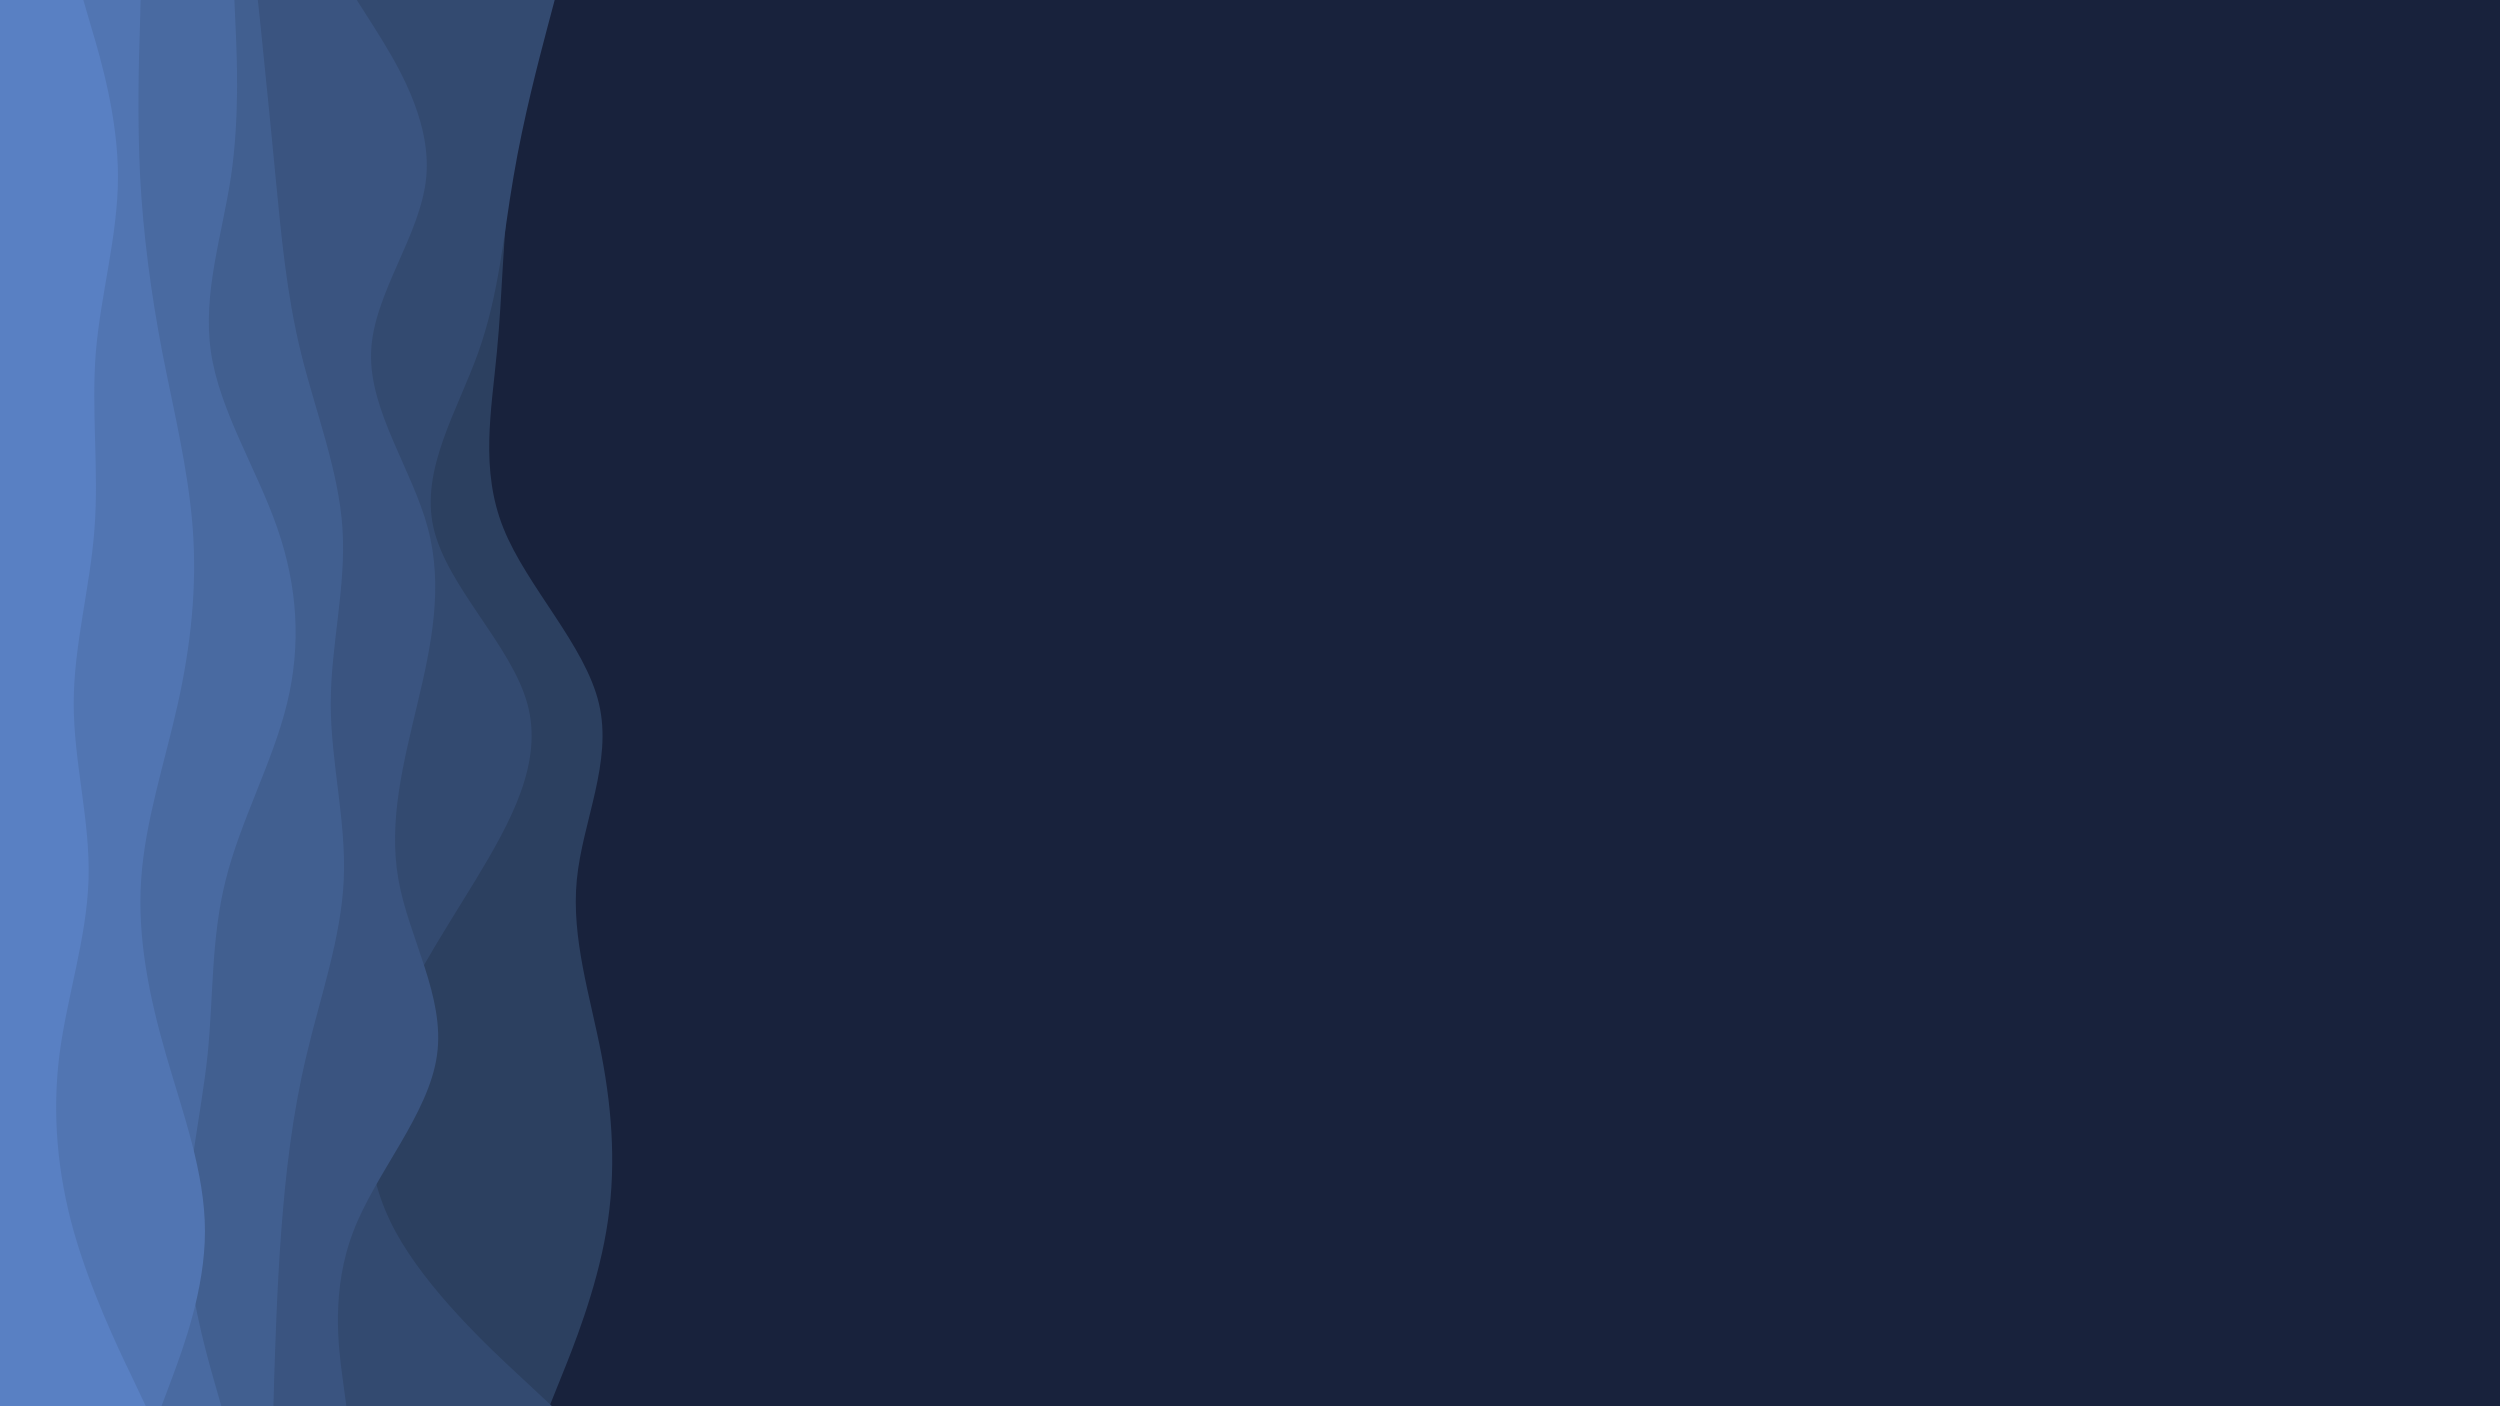 <svg id="visual" viewBox="0 0 960 540" width="960" height="540" xmlns="http://www.w3.org/2000/svg" xmlns:xlink="http://www.w3.org/1999/xlink" version="1.1"><rect x="0" y="0" width="960" height="540" fill="#18223c"></rect><path d="M212 0L208.8 11.3C205.7 22.7 199.3 45.3 196.2 67.8C193 90.3 193 112.7 190.8 135.2C188.7 157.7 184.3 180.3 193.3 202.8C202.3 225.3 224.7 247.7 230 270.2C235.3 292.7 223.7 315.3 221.5 337.8C219.3 360.3 226.7 382.7 231 405.2C235.3 427.7 236.7 450.3 232.8 472.8C229 495.3 220 517.7 215.5 528.8L211 540L0 540L0 528.8C0 517.7 0 495.3 0 472.8C0 450.3 0 427.7 0 405.2C0 382.7 0 360.3 0 337.8C0 315.3 0 292.7 0 270.2C0 247.7 0 225.3 0 202.8C0 180.3 0 157.7 0 135.2C0 112.7 0 90.3 0 67.8C0 45.3 0 22.7 0 11.3L0 0Z" fill="#2c4060"></path><path d="M213 0L210 11.3C207 22.7 201 45.3 197.2 67.8C193.3 90.3 191.7 112.7 183.7 135.2C175.7 157.7 161.3 180.3 166.5 202.8C171.7 225.3 196.3 247.7 202.5 270.2C208.7 292.7 196.3 315.3 182.7 337.8C169 360.3 154 382.7 146.7 405.2C139.3 427.7 139.7 450.3 151.8 472.8C164 495.3 188 517.7 200 528.8L212 540L0 540L0 528.8C0 517.7 0 495.3 0 472.8C0 450.3 0 427.7 0 405.2C0 382.7 0 360.3 0 337.8C0 315.3 0 292.7 0 270.2C0 247.7 0 225.3 0 202.8C0 180.3 0 157.7 0 135.2C0 112.7 0 90.3 0 67.8C0 45.3 0 22.7 0 11.3L0 0Z" fill="#334a70"></path><path d="M137 0L144.2 11.3C151.3 22.7 165.7 45.3 163.7 67.8C161.7 90.3 143.3 112.7 142.5 135.2C141.7 157.7 158.3 180.3 164.3 202.8C170.3 225.3 165.7 247.7 160.3 270.2C155 292.7 149 315.3 153 337.8C157 360.3 171 382.7 167.8 405.2C164.7 427.7 144.3 450.3 135.7 472.8C127 495.3 130 517.7 131.5 528.8L133 540L0 540L0 528.8C0 517.7 0 495.3 0 472.8C0 450.3 0 427.7 0 405.2C0 382.7 0 360.3 0 337.8C0 315.3 0 292.7 0 270.2C0 247.7 0 225.3 0 202.8C0 180.3 0 157.7 0 135.2C0 112.7 0 90.3 0 67.8C0 45.3 0 22.7 0 11.3L0 0Z" fill="#3a5480"></path><path d="M99 0L100.2 11.3C101.3 22.7 103.7 45.3 105.8 67.8C108 90.3 110 112.7 115.5 135.2C121 157.7 130 180.3 131.5 202.8C133 225.3 127 247.7 127 270.2C127 292.7 133 315.3 132 337.8C131 360.3 123 382.7 117.7 405.2C112.3 427.7 109.7 450.3 108 472.8C106.3 495.3 105.7 517.7 105.3 528.8L105 540L0 540L0 528.8C0 517.7 0 495.3 0 472.8C0 450.3 0 427.7 0 405.2C0 382.7 0 360.3 0 337.8C0 315.3 0 292.7 0 270.2C0 247.7 0 225.3 0 202.8C0 180.3 0 157.7 0 135.2C0 112.7 0 90.3 0 67.8C0 45.3 0 22.7 0 11.3L0 0Z" fill="#415f90"></path><path d="M90 0L90.5 11.3C91 22.7 92 45.3 88.7 67.8C85.3 90.3 77.7 112.7 81 135.2C84.3 157.7 98.7 180.3 106.5 202.8C114.3 225.3 115.7 247.7 110.2 270.2C104.7 292.7 92.3 315.3 86.7 337.8C81 360.3 82 382.7 79.7 405.2C77.3 427.7 71.7 450.3 72 472.8C72.3 495.3 78.7 517.7 81.8 528.8L85 540L0 540L0 528.8C0 517.7 0 495.3 0 472.8C0 450.3 0 427.7 0 405.2C0 382.7 0 360.3 0 337.8C0 315.3 0 292.7 0 270.2C0 247.7 0 225.3 0 202.8C0 180.3 0 157.7 0 135.2C0 112.7 0 90.3 0 67.8C0 45.3 0 22.7 0 11.3L0 0Z" fill="#496aa1"></path><path d="M54 0L53.7 11.3C53.3 22.7 52.7 45.3 53.8 67.8C55 90.3 58 112.7 62.3 135.2C66.7 157.7 72.3 180.3 74 202.8C75.7 225.3 73.3 247.7 68.3 270.2C63.3 292.7 55.7 315.3 54.2 337.8C52.7 360.3 57.3 382.7 63.8 405.2C70.3 427.7 78.7 450.3 78.7 472.8C78.7 495.3 70.3 517.7 66.2 528.8L62 540L0 540L0 528.8C0 517.7 0 495.3 0 472.8C0 450.3 0 427.7 0 405.2C0 382.7 0 360.3 0 337.8C0 315.3 0 292.7 0 270.2C0 247.7 0 225.3 0 202.8C0 180.3 0 157.7 0 135.2C0 112.7 0 90.3 0 67.8C0 45.3 0 22.7 0 11.3L0 0Z" fill="#5175b2"></path><path d="M32 0L35.3 11.3C38.7 22.7 45.3 45.3 45.3 67.8C45.3 90.3 38.7 112.7 36.8 135.2C35 157.7 38 180.3 36.3 202.8C34.7 225.3 28.3 247.7 28.3 270.2C28.3 292.7 34.7 315.3 34 337.8C33.3 360.3 25.7 382.7 22.8 405.2C20 427.7 22 450.3 28.3 472.8C34.7 495.3 45.3 517.7 50.7 528.8L56 540L0 540L0 528.8C0 517.7 0 495.3 0 472.8C0 450.3 0 427.7 0 405.2C0 382.7 0 360.3 0 337.8C0 315.3 0 292.7 0 270.2C0 247.7 0 225.3 0 202.8C0 180.3 0 157.7 0 135.2C0 112.7 0 90.3 0 67.8C0 45.3 0 22.7 0 11.3L0 0Z" fill="#5980c3"></path></svg>